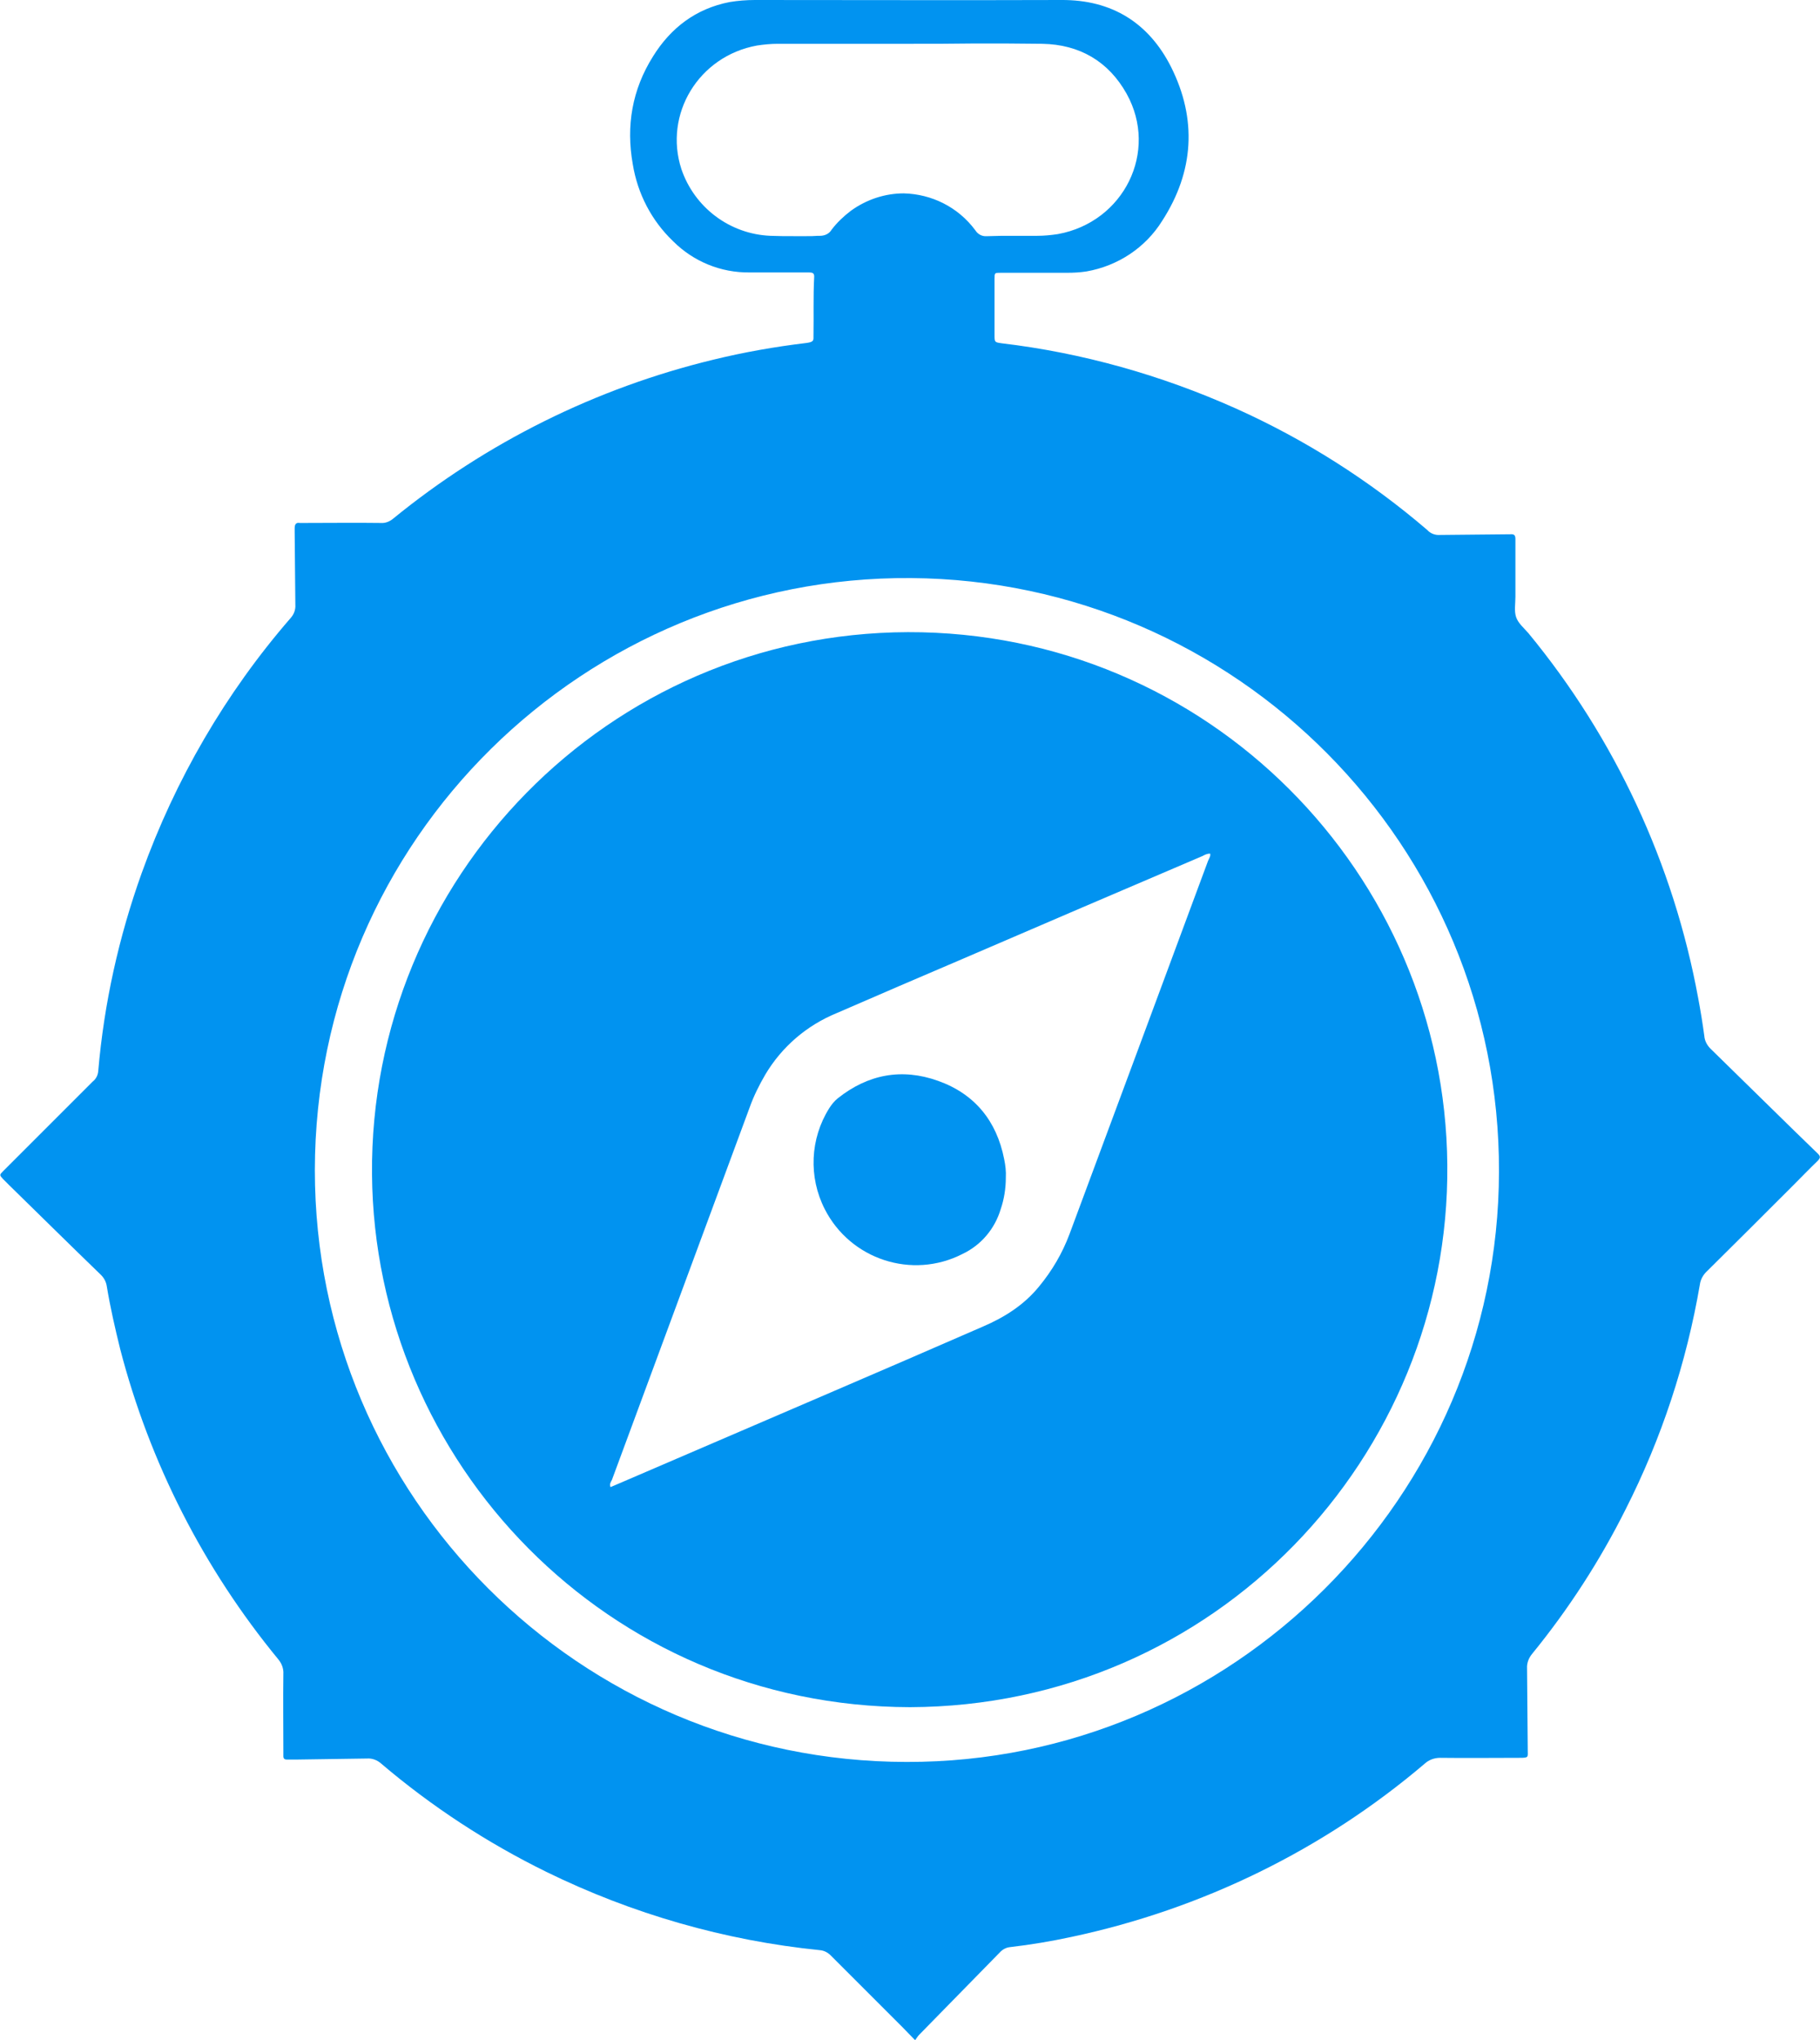 <?xml version="1.0" encoding="utf-8"?>
<!-- Generator: Adobe Illustrator 24.2.1, SVG Export Plug-In . SVG Version: 6.00 Build 0)  -->
<svg version="1.1" id="Calque_1" xmlns="http://www.w3.org/2000/svg" xmlns:xlink="http://www.w3.org/1999/xlink" x="0px" y="0px"
	 viewBox="0 0 531.8 596.1" style="enable-background:new 0 0 531.8 596.1;" xml:space="preserve">
<style type="text/css">
	.st0{fill:#0193F0;}
</style>
<path class="st0" d="M265.3,184.7c-87.7,0.3-157.3,72.1-156.6,158.4c0.7,84.1,68.8,155.5,157.2,155.7c89.1-0.3,157.8-73.1,157-158.5
	C422.2,255.4,353,184.5,265.3,184.7z M353,251.5c-13.5,36.4-27,72.8-40.5,109.1c-2.1,5.6-5.1,10.7-8.9,15.3
	c-4.4,5.4-10.1,9-16.4,11.7c-14.9,6.5-29.7,12.9-44.6,19.3c-20.2,8.7-40.5,17.4-60.7,26.1c-1.2,0.5-2.3,1-3.5,1.5
	c-0.4-0.9,0.1-1.5,0.4-2.1c13.4-36.2,26.8-72.5,40.2-108.7c1.2-3.4,2.8-6.6,4.6-9.7c4.8-8.1,12.1-14.4,20.9-18
	c12.2-5.3,24.5-10.6,36.7-15.8c23.4-10.1,46.8-20.1,70.2-30.1c0.7-0.4,1.4-0.7,2.2-0.7C353.8,250.1,353.3,250.8,353,251.5z"/>
<path class="st0" d="M293.9,344.1c0,3.1-0.5,6.3-1.5,9.2c-1.7,5.7-5.7,10.5-11.2,13.1c-14.7,7.5-32.7,1.6-40.2-13.1
	c-4.8-9.4-4.3-20.6,1.3-29.5c0.7-1.1,1.5-2.1,2.5-2.9c8.8-7,18.7-8.9,29.3-5.1c10.7,3.8,17.1,11.7,19.3,22.8
	C293.8,340.5,294,342.3,293.9,344.1z"/>
<path class="st0" d="M531.2,337.1c-2.3-2.2-4.6-4.5-6.9-6.7c-8.2-8-16.3-16-24.5-24c-1-1-1.7-2.3-1.8-3.7c-0.5-3.7-1.1-7.4-1.8-11.1
	c-7.2-39.2-24.3-75.9-49.6-106.6c-1.3-1.5-3-2.9-3.6-4.7c-0.6-1.8-0.2-3.9-0.2-5.9c0-5.6,0-11.2,0-16.8c0-1.1-0.2-1.6-1.5-1.5
	c-6.9,0.1-13.8,0.1-20.6,0.2c-1.3,0.1-2.7-0.4-3.6-1.4c-16.9-14.5-35.8-26.5-56.1-35.6c-21.7-9.7-44.7-16.2-68.3-19
	c-2.1-0.3-2.1-0.3-2.1-2.5c0-5.4,0-10.9,0-16.3c0-1.8,0-1.8,1.8-1.8c6.5,0,13,0,19.4,0c1.9,0,3.8-0.1,5.7-0.4
	c9.1-1.6,17.2-6.9,22.1-14.8c9.3-14.4,10.2-29.7,2.6-44.9C335.7,6.7,324.9-0.1,310.1,0c-29.8,0.1-59.7,0-89.5,0
	c-2.5,0-5,0.2-7.4,0.6c-9.8,1.9-17.2,7.5-22.4,15.9c-6.1,9.7-7.9,20.3-5.9,31.5c1.4,8.6,5.5,16.5,11.8,22.5
	c5.9,5.9,13.9,9.2,22.3,9.1c5.8,0,11.5,0,17.3,0c1,0,1.7,0.1,1.6,1.4c-0.3,5.7-0.1,11.3-0.2,17c0,1.4,0.2,1.9-2,2.2
	c-9.2,1.1-18.3,2.7-27.3,4.9c-34.3,8.3-66.3,24.2-93.6,46.5c-1,0.8-2.2,1.3-3.5,1.2c-7.4-0.1-14.9,0-22.3,0c-0.5,0-1,0-1.4,0
	c-1.2-0.2-1.5,0.5-1.5,1.6c0,0.3,0,0.6,0,1c0.1,7.1,0.1,14.2,0.2,21.3c0.1,1.4-0.4,2.8-1.4,3.9c-19,21.9-33.7,47.2-43.5,74.5
	c-6.7,18.7-11,38.1-12.7,57.9c-0.1,1.2-0.7,2.3-1.6,3c-8.4,8.4-16.7,16.7-25.1,25.1c-0.3,0.3-0.7,0.7-1,1c-1.2,1.2-1.2,1.2-0.1,2.4
	c0.6,0.6,1.1,1.1,1.7,1.7c9,8.8,17.9,17.6,26.9,26.3c0.9,0.9,1.5,2,1.7,3.3c1,6.1,2.4,12.2,3.9,18.3c8.6,33.2,24.4,64.2,46.2,90.7
	c1,1.2,1.6,2.7,1.5,4.3c-0.1,7.4,0,14.9,0,22.3c0,0.6,0,1.1,0,1.7c0,0.7,0.3,1,1,1c1,0,2.1,0,3.1,0c6.8-0.1,13.6-0.2,20.4-0.3
	c1.5-0.1,3,0.5,4.1,1.5c14.7,12.5,30.9,23.1,48.2,31.6c25.1,12.3,52.2,20.1,80,22.9c1.2,0.1,2.3,0.7,3.1,1.5c7,7,14,14,21,21
	c1.1,1.1,2.2,2.3,3.7,3.8c0.5-0.7,0.8-1.2,1.2-1.6c7.8-8,15.7-16,23.5-24c0.8-0.9,1.9-1.5,3.1-1.6c6-0.7,12-1.7,18-3
	c38-8.1,73.5-25.4,103.1-50.6c1.2-1.1,2.8-1.7,4.5-1.7c7.8,0.1,15.5,0,23.3,0c2.7,0,2.3-0.2,2.3-2.4c-0.1-7.9-0.1-15.8-0.2-23.7
	c-0.1-1.6,0.5-3.1,1.5-4.3c10.6-13,19.8-27.2,27.3-42.2c10.5-20.7,17.8-42.9,21.7-65.7c0.2-1.5,1-2.9,2.1-3.9
	c8.5-8.4,16.9-16.8,25.3-25.2c2.4-2.4,4.7-4.8,7.1-7.1C531.9,338.3,532,337.9,531.2,337.1z M235.6,69c-1.2,0-2.3,0-3.5,0
	c-2.3,0-4.7,0-7-0.1c-11.9-0.5-22.2-8.3-26-19.5c-5.2-16,5-33,22.1-36.1c2-0.3,4-0.5,6-0.5c0.1,0,0.3,0,0.4,0c0,0,0,0,0,0
	c12.6,0,25.3,0,37.9,0v0c6.5,0,13,0,19.5-0.1c6.5,0,13.1,0,19.6,0.1c10.8,0.2,19.3,5.1,24.6,14.6c9.4,16.9-0.8,37.5-20.1,41
	c-2,0.3-4,0.5-6,0.5c-0.1,0-0.2,0-0.3,0c0,0-0.1,0-0.1,0c-2.3,0-4.6,0-6.9,0c-2.4,0-4.7,0-7.1,0.1c-0.2,0-0.4,0-0.5,0
	c-1.3,0.1-2.5-0.6-3.2-1.7c-5.1-6.9-12.9-10.6-20.9-10.8c-5.4,0-10.8,1.7-15.5,5.1c-2.1,1.6-4,3.4-5.6,5.5c-0.7,1.2-2,1.8-3.4,1.8
	c-0.2,0-0.4,0-0.6,0C237.8,69,236.7,69,235.6,69z M264.9,514.8C169.4,514.7,92,437.3,92,341.9c0.1-96.8,79-173.7,174.2-173
	c95,0.7,172.1,78.2,171.8,173.5C437.8,437.3,360,515,264.9,514.8z"/>
</svg>
